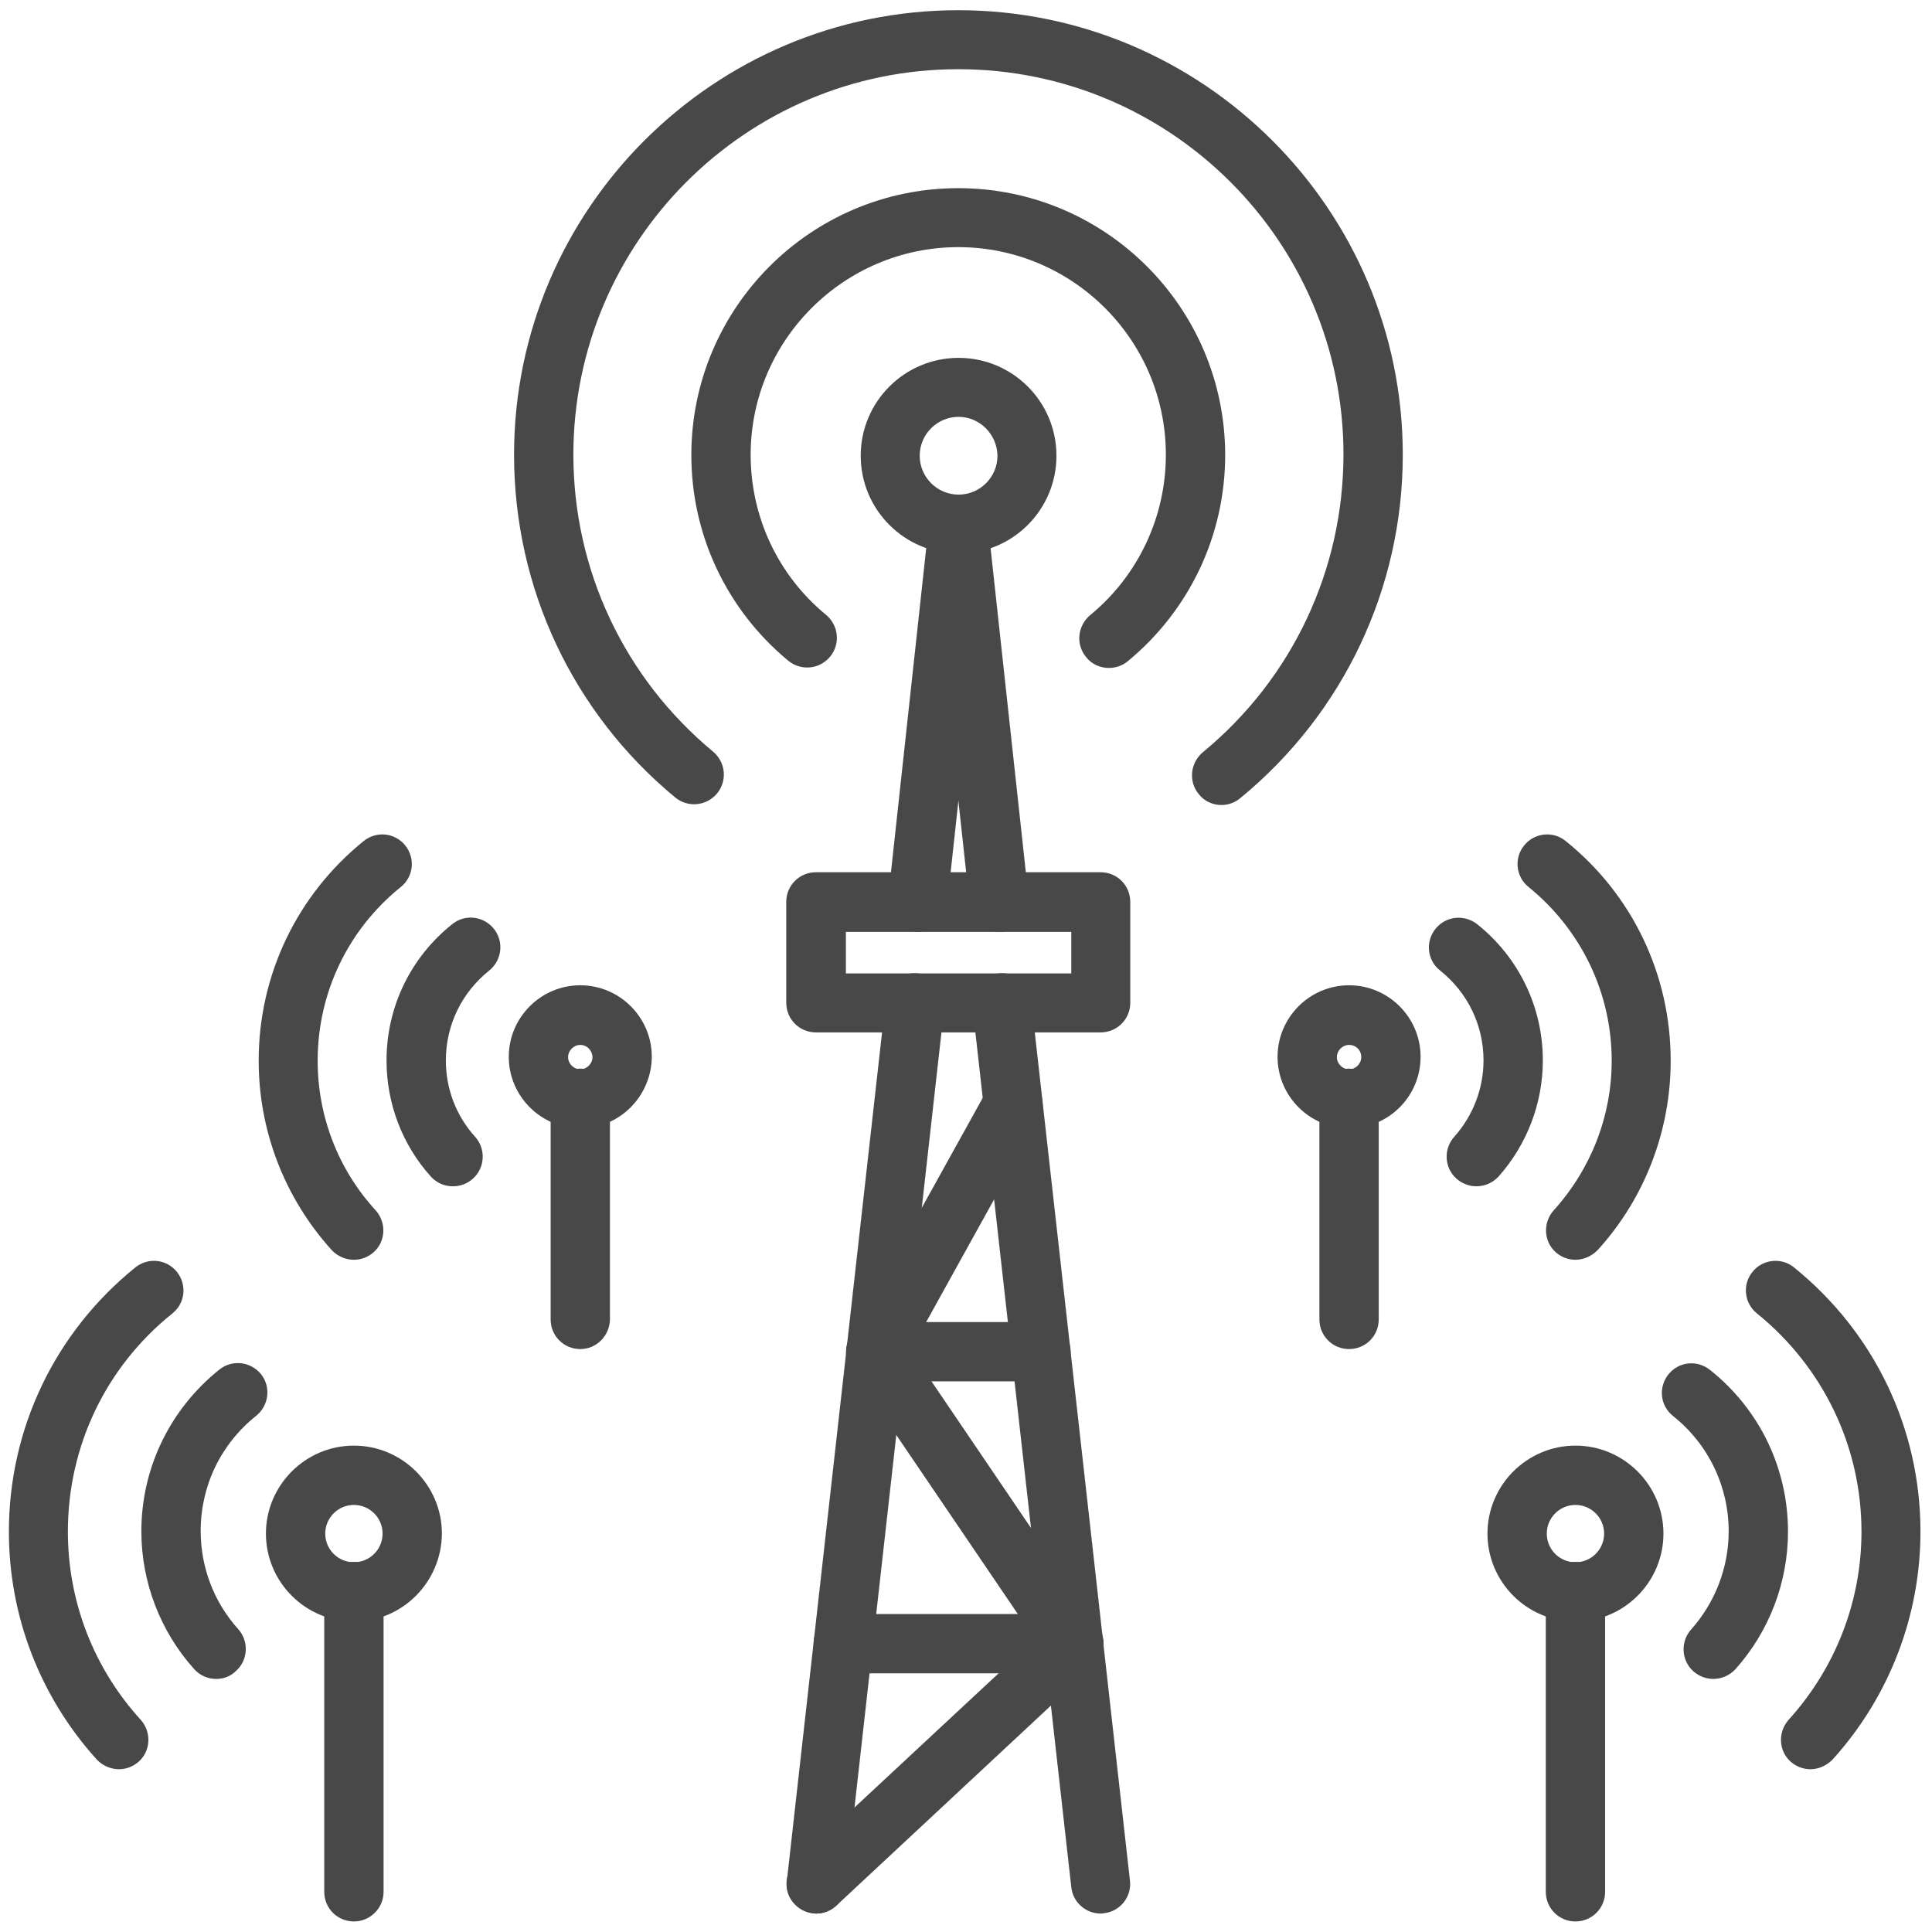 <?xml version="1.0" encoding="utf-8"?>
<!-- Generator: Adobe Illustrator 27.8.1, SVG Export Plug-In . SVG Version: 6.00 Build 0)  -->
<svg version="1.1" id="Layer_1" xmlns="http://www.w3.org/2000/svg" xmlns:xlink="http://www.w3.org/1999/xlink" x="0px" y="0px"
	 viewBox="0 0 58.63 58.63" style="enable-background:new 0 0 58.63 58.63;" xml:space="preserve">
<style type="text/css">
	.st0{fill:#484848;}
</style>
<g>
	<g>
		<path class="st0" d="M10.74,49.21c-1.47,0-2.67-1.2-2.67-2.67c0-1.47,1.2-2.67,2.67-2.67c1.47,0,2.67,1.2,2.67,2.67
			C13.4,48.01,12.21,49.21,10.74,49.21z M10.74,45.67c-0.48,0-0.87,0.39-0.87,0.87c0,0.48,0.39,0.87,0.87,0.87
			c0.48,0,0.87-0.39,0.87-0.87C11.61,46.06,11.22,45.67,10.74,45.67z"/>
	</g>
	<g>
		<path class="st0" d="M17.61,34.24c-1.19,0-2.17-0.97-2.17-2.17c0-1.19,0.97-2.17,2.17-2.17c1.19,0,2.17,0.97,2.17,2.17
			C19.77,33.27,18.8,34.24,17.61,34.24z M17.61,31.71c-0.2,0-0.37,0.17-0.37,0.37c0,0.2,0.17,0.37,0.37,0.37s0.37-0.17,0.37-0.37
			C17.97,31.87,17.81,31.71,17.61,31.71z"/>
	</g>
	<g>
		<path class="st0" d="M24.77,58.07c-0.03,0-0.07,0-0.1-0.01c-0.49-0.06-0.85-0.5-0.79-0.99l3-26.74c0.06-0.49,0.5-0.85,0.99-0.79
			c0.49,0.06,0.85,0.5,0.79,0.99l-3,26.74C25.61,57.73,25.22,58.07,24.77,58.07z"/>
		<path class="st0" d="M33.4,58.07c-0.45,0-0.84-0.34-0.89-0.8l-3-26.74c-0.06-0.49,0.3-0.94,0.79-0.99
			c0.49-0.06,0.94,0.3,0.99,0.79l3,26.74c0.06,0.49-0.3,0.94-0.79,0.99C33.47,58.07,33.44,58.07,33.4,58.07z"/>
		<path class="st0" d="M30.32,28.28c-0.45,0-0.84-0.34-0.89-0.8l-1.24-11.4c-0.05-0.49,0.3-0.94,0.8-0.99
			c0.49-0.05,0.94,0.3,0.99,0.8l1.24,11.4c0.05,0.49-0.3,0.94-0.8,0.99C30.39,28.27,30.35,28.28,30.32,28.28z"/>
		<path class="st0" d="M27.85,28.28c-0.03,0-0.07,0-0.1-0.01c-0.49-0.05-0.85-0.5-0.8-0.99l1.24-11.4c0.05-0.49,0.5-0.85,0.99-0.8
			c0.49,0.05,0.85,0.5,0.8,0.99l-1.24,11.4C28.69,27.93,28.3,28.28,27.85,28.28z"/>
		<path class="st0" d="M29.09,16.8c-1.64,0-2.97-1.33-2.97-2.97c0-1.64,1.33-2.97,2.97-2.97c1.64,0,2.97,1.33,2.97,2.97
			C32.06,15.47,30.73,16.8,29.09,16.8z M29.09,12.65c-0.65,0-1.18,0.53-1.18,1.18c0,0.65,0.53,1.18,1.18,1.18
			c0.65,0,1.18-0.53,1.18-1.18C30.26,13.18,29.73,12.65,29.09,12.65z"/>
		<path class="st0" d="M33.4,31.33h-8.64c-0.5,0-0.9-0.4-0.9-0.9v-3.06c0-0.5,0.4-0.9,0.9-0.9h8.64c0.5,0,0.9,0.4,0.9,0.9v3.06
			C34.3,30.93,33.9,31.33,33.4,31.33z M25.67,29.54h6.84v-1.26h-6.84V29.54z"/>
		<path class="st0" d="M31.59,41.92h-5.01c-0.5,0-0.9-0.4-0.9-0.9c0-0.5,0.4-0.9,0.9-0.9h5.01c0.5,0,0.9,0.4,0.9,0.9
			C32.49,41.52,32.09,41.92,31.59,41.92z"/>
		<path class="st0" d="M32.59,50.78h-7c-0.5,0-0.9-0.4-0.9-0.9c0-0.5,0.4-0.9,0.9-0.9h7c0.5,0,0.9,0.4,0.9,0.9
			C33.49,50.38,33.08,50.78,32.59,50.78z"/>
		<path class="st0" d="M24.77,58.07c-0.24,0-0.48-0.1-0.66-0.29c-0.34-0.36-0.32-0.93,0.04-1.27l7.26-6.76l-5.58-8.22
			c-0.19-0.28-0.21-0.64-0.04-0.94l4.17-7.52c0.24-0.43,0.79-0.59,1.22-0.35c0.43,0.24,0.59,0.79,0.35,1.22l-3.9,7.04l5.7,8.4
			c0.25,0.37,0.19,0.86-0.13,1.16l-7.82,7.29C25.21,57.99,24.99,58.07,24.77,58.07z"/>
	</g>
	<path class="st0" d="M37.07,24.43c-0.26,0-0.52-0.11-0.69-0.33c-0.32-0.38-0.26-0.95,0.12-1.27c2.71-2.23,4.27-5.53,4.27-9.04
		c0-6.45-5.24-11.69-11.69-11.69S17.4,7.35,17.4,13.8c0,3.5,1.55,6.78,4.24,9.01c0.38,0.32,0.44,0.88,0.12,1.27
		c-0.32,0.38-0.88,0.44-1.27,0.12c-3.11-2.57-4.89-6.36-4.89-10.4c0-7.44,6.05-13.49,13.48-13.49S42.57,6.36,42.57,13.8
		c0,4.05-1.8,7.85-4.93,10.42C37.47,24.36,37.27,24.43,37.07,24.43z"/>
	<path class="st0" d="M33.65,20.27c-0.26,0-0.52-0.11-0.69-0.33c-0.32-0.38-0.26-0.95,0.12-1.27c1.46-1.2,2.3-2.98,2.3-4.87
		c0-3.48-2.83-6.3-6.3-6.3c-3.47,0-6.3,2.83-6.3,6.3c0,1.89,0.83,3.66,2.29,4.86c0.38,0.32,0.44,0.88,0.12,1.27
		c-0.32,0.38-0.88,0.44-1.27,0.12c-1.87-1.55-2.94-3.82-2.94-6.24c0-4.47,3.63-8.1,8.1-8.1c4.47,0,8.1,3.63,8.1,8.1
		c0,2.43-1.08,4.71-2.96,6.26C34.06,20.2,33.86,20.27,33.65,20.27z"/>
	<path class="st0" d="M10.74,38.23c-0.24,0-0.49-0.1-0.67-0.29c-1.43-1.58-2.22-3.62-2.22-5.75c0-2.6,1.16-5.03,3.19-6.67
		c0.39-0.31,0.95-0.25,1.26,0.14c0.31,0.39,0.25,0.95-0.14,1.26c-1.6,1.29-2.52,3.21-2.52,5.27c0,1.68,0.62,3.3,1.76,4.54
		c0.33,0.37,0.31,0.94-0.06,1.27C11.17,38.15,10.96,38.23,10.74,38.23z"/>
	<path class="st0" d="M13.74,36c-0.25,0-0.49-0.1-0.67-0.3c-0.87-0.97-1.34-2.22-1.34-3.52c0-1.62,0.73-3.13,2-4.14
		c0.39-0.31,0.95-0.24,1.26,0.15c0.31,0.39,0.24,0.95-0.14,1.26c-0.84,0.67-1.32,1.66-1.32,2.73c0,0.86,0.31,1.68,0.89,2.32
		c0.33,0.37,0.3,0.94-0.07,1.27C14.17,35.93,13.96,36,13.74,36z"/>
	<path class="st0" d="M3.61,53.69c-0.24,0-0.49-0.1-0.67-0.29c-1.72-1.9-2.67-4.35-2.67-6.92c0-3.13,1.4-6.05,3.84-8.02
		c0.39-0.31,0.95-0.25,1.26,0.14c0.31,0.39,0.25,0.95-0.14,1.26c-2.02,1.62-3.17,4.03-3.17,6.62c0,2.12,0.78,4.14,2.21,5.71
		c0.33,0.37,0.31,0.94-0.06,1.27C4.04,53.61,3.83,53.69,3.61,53.69z"/>
	<path class="st0" d="M6.56,50.95c-0.25,0-0.49-0.1-0.67-0.3c-1.03-1.15-1.6-2.64-1.6-4.18c0-1.92,0.87-3.71,2.37-4.91
		c0.39-0.31,0.95-0.24,1.26,0.14c0.31,0.39,0.24,0.95-0.14,1.26c-1.08,0.86-1.69,2.13-1.69,3.5c0,1.1,0.4,2.16,1.14,2.98
		c0.33,0.37,0.3,0.94-0.07,1.27C6.99,50.88,6.77,50.95,6.56,50.95z"/>
	<path class="st0" d="M10.74,58.31c-0.5,0-0.9-0.4-0.9-0.9v-9.11c0-0.5,0.4-0.9,0.9-0.9s0.9,0.4,0.9,0.9v9.11
		C11.64,57.91,11.23,58.31,10.74,58.31z"/>
	<path class="st0" d="M17.61,40.94c-0.5,0-0.9-0.4-0.9-0.9v-6.71c0-0.5,0.4-0.9,0.9-0.9c0.5,0,0.9,0.4,0.9,0.9v6.71
		C18.5,40.54,18.1,40.94,17.61,40.94z"/>
	<g>
		<path class="st0" d="M47.81,49.21c-1.47,0-2.67-1.2-2.67-2.67c0-1.47,1.2-2.67,2.67-2.67s2.67,1.2,2.67,2.67
			C50.48,48.01,49.28,49.21,47.81,49.21z M47.81,45.67c-0.48,0-0.87,0.39-0.87,0.87c0,0.48,0.39,0.87,0.87,0.87s0.87-0.39,0.87-0.87
			C48.68,46.06,48.29,45.67,47.81,45.67z"/>
	</g>
	<g>
		<path class="st0" d="M40.94,34.24c-1.19,0-2.17-0.97-2.17-2.17c0-1.19,0.97-2.17,2.17-2.17c1.19,0,2.17,0.97,2.17,2.17
			C43.11,33.27,42.14,34.24,40.94,34.24z M40.94,31.71c-0.2,0-0.37,0.17-0.37,0.37c0,0.2,0.17,0.37,0.37,0.37
			c0.2,0,0.37-0.17,0.37-0.37C41.31,31.87,41.15,31.71,40.94,31.71z"/>
	</g>
	<path class="st0" d="M47.81,38.23c-0.22,0-0.43-0.08-0.6-0.23c-0.37-0.33-0.39-0.9-0.06-1.27c1.13-1.25,1.76-2.86,1.76-4.54
		c0-2.05-0.92-3.97-2.52-5.27c-0.39-0.31-0.45-0.88-0.14-1.26c0.31-0.39,0.88-0.45,1.26-0.14c2.03,1.63,3.19,4.06,3.19,6.67
		c0,2.13-0.79,4.18-2.22,5.75C48.29,38.13,48.05,38.23,47.81,38.23z"/>
	<path class="st0" d="M44.8,36c-0.21,0-0.43-0.08-0.6-0.23c-0.37-0.33-0.4-0.9-0.07-1.27c0.57-0.64,0.89-1.46,0.89-2.32
		c0-1.07-0.48-2.06-1.32-2.73c-0.39-0.31-0.45-0.87-0.14-1.26c0.31-0.39,0.87-0.45,1.26-0.15c1.27,1.01,2,2.52,2,4.14
		c0,1.3-0.48,2.55-1.34,3.52C45.3,35.9,45.05,36,44.8,36z"/>
	<path class="st0" d="M54.94,53.69c-0.22,0-0.43-0.08-0.6-0.23c-0.37-0.33-0.39-0.9-0.06-1.27c1.42-1.57,2.21-3.59,2.21-5.71
		c0-2.58-1.16-4.99-3.17-6.62c-0.39-0.31-0.45-0.88-0.14-1.26c0.31-0.39,0.88-0.45,1.26-0.14c2.44,1.97,3.84,4.89,3.84,8.02
		c0,2.56-0.95,5.02-2.67,6.92C55.42,53.59,55.18,53.69,54.94,53.69z"/>
	<path class="st0" d="M51.99,50.95c-0.21,0-0.43-0.08-0.6-0.23c-0.37-0.33-0.4-0.9-0.07-1.27c0.73-0.82,1.14-1.88,1.14-2.98
		c0-1.37-0.62-2.65-1.69-3.5c-0.39-0.31-0.45-0.87-0.14-1.26c0.31-0.39,0.87-0.45,1.26-0.14c1.51,1.2,2.37,2.99,2.37,4.91
		c0,1.54-0.57,3.03-1.6,4.18C52.48,50.85,52.24,50.95,51.99,50.95z"/>
	<path class="st0" d="M47.81,58.31c-0.5,0-0.9-0.4-0.9-0.9v-9.11c0-0.5,0.4-0.9,0.9-0.9s0.9,0.4,0.9,0.9v9.11
		C48.71,57.91,48.31,58.31,47.81,58.31z"/>
	<path class="st0" d="M40.94,40.94c-0.5,0-0.9-0.4-0.9-0.9v-6.71c0-0.5,0.4-0.9,0.9-0.9c0.5,0,0.9,0.4,0.9,0.9v6.71
		C41.84,40.54,41.44,40.94,40.94,40.94z"/>
</g>
</svg>
